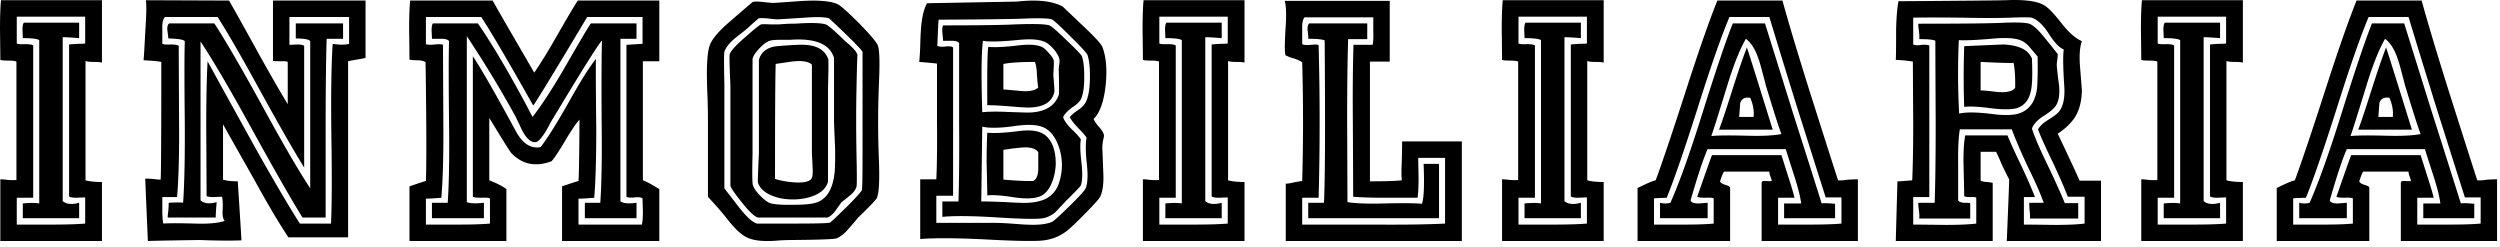 <svg width="364pt" height="36pt" viewBox="0 0 364 36" xmlns="http://www.w3.org/2000/svg"><g stroke-linecap="round" fill-rule="evenodd" fill="#000000"><path d="M 93.457 32.699 L 84.229 32.699 L 84.229 28.89 Q 84.082 28.988 86.523 28.792 Q 86.788 25.484 86.814 20.025 A 254.71 254.71 0 0 0 86.816 18.831 Q 86.719 10.238 86.768 8.577 A 18.173 18.173 0 0 0 85.989 9.63 Q 85.134 10.867 83.994 12.81 A 114.875 114.875 0 0 0 82.813 14.876 Q 80.769 18.501 79.395 20.482 A 22.164 22.164 0 0 1 78.711 21.419 Q 76.611 21.81 75.146 19.173 A 449.116 449.116 0 0 0 73.206 15.626 Q 70.268 10.318 68.848 8.187 L 68.848 28.646 Q 69.049 28.767 69.751 28.788 A 10.629 10.629 0 0 0 70.068 28.792 Q 70.876 28.752 71.216 28.845 A 0.67 0.67 0 0 1 71.338 28.89 L 71.338 32.552 A 28.201 28.201 0 0 1 70.428 32.616 Q 69.409 32.673 68.052 32.691 A 100.159 100.159 0 0 1 66.748 32.699 L 62.012 32.699 L 62.012 28.89 A 0.044 0.044 0 0 0 62 28.898 Q 61.926 28.976 64.078 28.807 A 138.161 138.161 0 0 0 64.258 28.792 A 68.785 68.785 0 0 0 64.416 26.361 Q 64.583 22.919 64.552 18.022 A 257.595 257.595 0 0 0 64.551 17.806 Q 64.502 8.431 64.502 6.527 Q 64.247 6.399 63.514 6.456 A 8.561 8.561 0 0 0 63.281 6.478 A 7.253 7.253 0 0 1 63.029 6.502 Q 62.492 6.542 62.173 6.475 A 1.114 1.114 0 0 1 62.012 6.429 L 62.012 2.474 L 70.068 2.474 A 72.332 72.332 0 0 1 71.255 4.356 Q 72.964 7.146 75.797 12.117 A 765.981 765.981 0 0 1 77.637 15.365 Q 78.282 14.535 84.709 3.793 A 2662.787 2662.787 0 0 0 85.498 2.474 L 93.555 2.474 L 93.555 6.38 L 91.211 6.527 L 91.211 28.646 A 0.81 0.81 0 0 0 91.403 28.722 Q 91.761 28.818 92.432 28.744 Q 93.229 28.65 93.531 28.871 A 0.495 0.495 0 0 1 93.555 28.89 Q 93.555 29.183 93.604 30.843 Q 93.604 31.901 93.494 32.519 A 3.633 3.633 0 0 1 93.457 32.699 Z M 90.332 5.648 L 92.676 5.648 L 92.676 3.402 L 86.035 3.402 Q 85.498 4.134 81.934 10.335 A 98.98 98.98 0 0 1 80.434 12.814 Q 78.855 15.336 77.549 17.012 A 28.356 28.356 0 0 1 77.539 17.025 A 205.607 205.607 0 0 0 74.594 11.582 Q 71.887 6.766 69.58 3.402 L 63.037 3.402 Q 62.848 3.638 62.842 4.376 A 6.043 6.043 0 0 0 62.842 4.427 A 178.618 178.618 0 0 1 62.858 4.782 Q 62.885 5.364 62.89 5.574 A 3.439 3.439 0 0 1 62.891 5.648 L 63.574 5.648 L 64.307 5.648 A 3.122 3.122 0 0 1 64.663 5.667 Q 65.028 5.709 65.23 5.845 A 0.585 0.585 0 0 1 65.381 5.99 A 69.939 69.939 0 0 0 65.36 6.846 Q 65.299 9.953 65.371 16.856 A 1085.197 1085.197 0 0 0 65.381 17.757 A 303.194 303.194 0 0 1 65.399 19.597 Q 65.442 25.85 65.186 29.525 L 62.891 29.525 L 62.891 31.771 L 70.459 31.771 L 70.459 29.525 A 15.608 15.608 0 0 1 69.942 29.572 Q 68.572 29.674 67.988 29.435 A 1.27 1.27 0 0 1 67.969 29.427 L 67.969 5.257 A 170.452 170.452 0 0 1 73.508 14.202 A 148.439 148.439 0 0 1 75.146 17.122 A 1.125 1.125 0 0 0 75.179 17.203 Q 75.278 17.434 75.635 18.148 A 16.572 16.572 0 0 0 75.874 18.671 Q 76.082 19.105 76.27 19.417 Q 77.066 20.701 77.863 20.701 A 1.001 1.001 0 0 0 78.027 20.687 A 0.751 0.751 0 0 0 78.319 20.55 Q 78.712 20.272 79.254 19.45 A 13.179 13.179 0 0 0 79.492 19.076 Q 79.785 18.587 80.127 17.904 A 57.186 57.186 0 0 1 80.219 17.743 Q 80.507 17.244 80.561 17.178 A 0.089 0.089 0 0 1 80.566 17.171 A 955.137 955.137 0 0 1 82.044 14.72 Q 86.666 7.082 87.559 5.992 A 1.942 1.942 0 0 1 87.646 5.892 A 92.016 92.016 0 0 0 87.618 7.088 Q 87.565 10.043 87.589 15.958 A 1184.353 1184.353 0 0 0 87.598 17.708 Q 87.695 25.326 87.402 29.525 L 85.156 29.525 L 85.156 31.771 L 92.676 31.771 L 92.676 29.525 A 11.087 11.087 0 0 1 92.251 29.573 Q 90.762 29.71 90.332 29.281 L 90.332 5.648 Z M 93.604 8.919 L 95.996 8.919 L 95.996 0.081 L 84.131 0.081 A 23.983 23.983 0 0 0 83.714 0.734 Q 83.043 1.819 81.812 3.951 A 376.881 376.881 0 0 0 81.006 5.355 A 128.112 128.112 0 0 1 80.09 6.926 Q 78.772 9.151 77.783 10.579 Q 77.142 9.458 75.515 6.659 A 2596.253 2596.253 0 0 0 74.756 5.355 A 673.844 673.844 0 0 1 73.853 3.798 Q 72.751 1.894 71.974 0.518 A 193.411 193.411 0 0 1 71.729 0.081 L 59.717 0.081 A 23.428 23.428 0 0 0 59.653 0.911 Q 59.57 2.266 59.57 4.281 A 1963.695 1963.695 0 0 1 59.587 5.536 Q 59.617 7.842 59.619 8.563 A 34.715 34.715 0 0 1 59.619 8.675 Q 59.817 8.754 60.499 8.769 A 15.671 15.671 0 0 0 60.84 8.773 A 5.286 5.286 0 0 1 61.194 8.804 Q 61.725 8.869 61.929 9.036 A 0.444 0.444 0 0 1 61.963 9.066 A 1537.352 1537.352 0 0 1 62.012 12.719 Q 62.131 22.54 62.024 25.987 A 48.106 48.106 0 0 1 62.012 26.351 Q 61.677 26.434 60.163 26.947 A 220.747 220.747 0 0 0 59.619 27.132 L 59.619 35.091 L 73.73 35.091 L 73.73 27.523 A 8.974 8.974 0 0 0 72.811 26.963 Q 72.333 26.708 71.77 26.468 A 17.095 17.095 0 0 0 71.24 26.253 L 71.24 17.171 Q 74.121 21.908 74.414 22.249 A 5.689 5.689 0 0 0 75.802 23.347 Q 77.361 24.207 79.296 23.778 A 7.62 7.62 0 0 0 80.322 23.47 A 9.488 9.488 0 0 0 80.725 22.945 Q 81.168 22.33 81.76 21.368 A 58.412 58.412 0 0 0 82.373 20.345 A 49.609 49.609 0 0 1 82.974 19.367 Q 83.817 18.034 84.327 17.468 A 4.047 4.047 0 0 1 84.375 17.415 Q 84.328 24.945 84.237 26.248 A 5.075 5.075 0 0 1 84.229 26.351 Q 83.894 26.434 82.38 26.947 A 220.747 220.747 0 0 0 81.836 27.132 L 81.836 35.091 L 95.996 35.091 L 95.996 27.523 A 2.9 2.9 0 0 1 95.895 27.469 Q 95.618 27.315 94.824 26.839 A 10.856 10.856 0 0 0 94.332 26.574 Q 94.087 26.45 93.863 26.356 A 5.539 5.539 0 0 0 93.604 26.253 L 93.604 8.919 Z M 50.83 2.474 L 50.83 6.38 Q 50.013 6.607 48.647 6.412 A 11.754 11.754 0 0 1 48.438 6.38 Q 48.145 10.872 48.242 19.417 Q 48.38 28.044 48.216 32.056 A 58.805 58.805 0 0 1 48.193 32.552 L 43.652 32.552 Q 40.82 28.06 36.816 20.882 A 12243.938 12243.938 0 0 1 35.378 18.281 Q 30.652 9.731 30.225 8.919 Q 30.075 11.686 30.04 15.912 A 329.13 329.13 0 0 0 30.029 18.636 Q 30.075 26.221 30.078 28.29 A 183.466 183.466 0 0 1 30.078 28.548 A 0.665 0.665 0 0 0 30.234 28.612 Q 30.518 28.695 31.104 28.695 A 178.618 178.618 0 0 1 31.459 28.678 Q 32.04 28.652 32.251 28.647 A 3.439 3.439 0 0 1 32.324 28.646 A 1.849 1.849 0 0 1 32.377 28.891 Q 32.46 29.431 32.422 30.55 A 5.88 5.88 0 0 0 32.407 30.777 Q 32.366 31.706 32.674 32.111 A 0.84 0.84 0 0 0 32.715 32.161 A 5.876 5.876 0 0 1 31.875 32.376 Q 30.536 32.624 28.369 32.552 A 169.808 169.808 0 0 0 27.528 32.531 Q 24.719 32.467 23.779 32.552 A 3.557 3.557 0 0 1 23.709 32.175 Q 23.657 31.789 23.64 31.235 A 18.217 18.217 0 0 1 23.633 30.697 L 23.633 28.695 L 25.781 28.695 A 67.049 67.049 0 0 0 25.939 26.29 Q 26.106 22.883 26.076 18.02 A 254.061 254.061 0 0 0 26.074 17.806 A 13921.734 13921.734 0 0 1 26.058 14.588 Q 26.025 8.181 26.025 6.673 Q 25.805 6.497 25.029 6.48 A 7.892 7.892 0 0 0 24.854 6.478 Q 23.926 6.527 23.633 6.38 L 23.633 4.232 A 7.081 7.081 0 0 1 23.628 4.041 Q 23.619 3.106 23.881 2.661 A 0.926 0.926 0 0 1 24.023 2.474 L 31.689 2.474 Q 33.447 5.24 36.205 10.182 A 415.944 415.944 0 0 1 37.988 13.411 A 584.23 584.23 0 0 0 39.938 16.918 Q 42.676 21.798 44.287 24.398 L 44.287 6.673 A 0.627 0.627 0 0 0 44.111 6.579 Q 43.837 6.478 43.311 6.478 A 154.802 154.802 0 0 1 42.972 6.494 Q 42.297 6.527 42.139 6.527 L 42.139 2.474 L 50.83 2.474 Z M 45.166 5.99 L 45.166 27.425 A 84.635 84.635 0 0 1 43.759 25.191 Q 41.479 21.456 38.184 15.413 A 441.739 441.739 0 0 0 36.026 11.532 Q 32.996 6.148 31.201 3.402 L 24.658 3.402 Q 24.316 3.597 24.365 4.378 A 170.083 170.083 0 0 1 24.4 4.643 Q 24.505 5.458 24.511 5.585 A 0.28 0.28 0 0 1 24.512 5.599 Q 26.58 5.647 26.895 5.979 A 0.272 0.272 0 0 1 26.904 5.99 A 67.247 67.247 0 0 0 26.883 6.836 Q 26.823 9.918 26.895 16.895 A 1116.686 1116.686 0 0 0 26.904 17.806 Q 26.949 24.646 26.71 28.738 A 68.733 68.733 0 0 1 26.66 29.525 A 1.177 1.177 0 0 0 26.515 29.5 Q 26.016 29.442 24.561 29.525 A 11.814 11.814 0 0 1 24.551 29.98 Q 24.542 30.213 24.524 30.472 A 20.588 20.588 0 0 1 24.512 30.648 A 22.307 22.307 0 0 0 24.47 30.982 Q 24.417 31.431 24.414 31.653 A 1.899 1.899 0 0 0 24.414 31.673 L 31.445 31.673 A 0.044 0.044 0 0 1 31.437 31.685 Q 31.359 31.759 31.529 29.606 A 138.161 138.161 0 0 1 31.543 29.427 A 5.245 5.245 0 0 1 31.101 29.532 Q 30.389 29.667 29.866 29.53 A 1.616 1.616 0 0 1 29.199 29.183 L 29.199 6.038 A 92.803 92.803 0 0 1 30.728 8.446 Q 32.421 11.197 34.595 15.051 A 378.425 378.425 0 0 1 36.67 18.783 Q 41.301 27.191 43.655 31.045 A 81.546 81.546 0 0 0 44.043 31.673 L 47.412 31.673 L 47.412 18.587 A 736.262 736.262 0 0 1 47.421 14.831 Q 47.449 9.456 47.559 5.648 L 49.951 5.648 L 49.951 3.402 L 43.066 3.402 L 43.066 5.599 A 13.063 13.063 0 0 1 43.691 5.613 Q 44.928 5.672 45.166 5.99 Z M 53.223 0.081 L 39.746 0.081 L 39.746 8.87 A 0.832 0.832 0 0 0 39.847 8.887 Q 40.125 8.919 40.918 8.919 A 5.027 5.027 0 0 1 41.083 8.91 Q 41.609 8.89 41.867 9.004 A 0.65 0.65 0 0 1 41.895 9.017 L 41.895 15.169 A 128.404 128.404 0 0 1 41.003 13.677 Q 40.022 12.009 38.78 9.809 A 420.41 420.41 0 0 1 37.598 7.699 A 1503.509 1503.509 0 0 0 36.31 5.365 Q 34.686 2.43 33.813 0.892 A 109.666 109.666 0 0 0 33.35 0.081 L 21.24 0.033 A 5.19 5.19 0 0 1 21.277 0.392 Q 21.351 1.429 21.212 3.626 A 73.279 73.279 0 0 1 21.191 3.939 Q 20.971 8.134 20.91 8.695 A 0.731 0.731 0 0 1 20.898 8.773 A 52.999 52.999 0 0 1 21.69 8.818 Q 22.762 8.888 23.287 8.978 A 3.594 3.594 0 0 1 23.486 9.017 Q 23.486 23.814 23.403 25.893 A 5.736 5.736 0 0 1 23.389 26.156 A 3.563 3.563 0 0 1 23.193 26.15 Q 22.972 26.137 22.651 26.1 A 19.632 19.632 0 0 1 22.314 26.058 A 22.827 22.827 0 0 0 21.829 26.028 Q 21.448 26.009 21.143 26.009 A 17271.162 17271.162 0 0 0 21.232 28.139 Q 21.526 35.095 21.533 35.095 A 0.018 0.018 0 0 0 21.533 35.091 A 29.172 29.172 0 0 1 22.095 35.071 Q 23.436 35.033 27.229 34.973 A 2053.08 2053.08 0 0 1 29.053 34.945 A 140.928 140.928 0 0 0 30.707 34.998 Q 32.717 35.051 34.193 35.023 A 39.545 39.545 0 0 0 35.156 34.994 A 503.689 503.689 0 0 0 35.068 33.504 Q 34.929 31.211 34.679 27.336 A 3970.351 3970.351 0 0 0 34.619 26.4 A 13.301 13.301 0 0 1 33.877 26.38 Q 33.16 26.34 32.678 26.216 A 3.081 3.081 0 0 1 32.471 26.156 L 32.471 18.099 A 31.948 31.948 0 0 0 32.608 18.346 Q 33.313 19.607 37.158 26.4 Q 39.648 30.942 41.551 33.883 A 59.53 59.53 0 0 0 41.992 34.554 L 50.684 34.554 L 50.684 8.919 A 6.928 6.928 0 0 1 50.909 8.867 Q 51.275 8.789 51.888 8.686 A 47.757 47.757 0 0 1 51.953 8.675 Q 52.832 8.529 53.223 8.431 L 53.223 0.081 Z M 305.908 26.302 L 302.783 26.302 A 27.014 27.014 0 0 0 302.523 25.705 Q 301.921 24.357 300.335 21 A 1081.293 1081.293 0 0 0 299.609 19.466 Q 301.083 18.484 301.904 17.365 A 6.019 6.019 0 0 0 302.197 16.927 A 6.456 6.456 0 0 0 302.883 15.171 Q 303.067 14.398 303.113 13.503 A 11.513 11.513 0 0 0 303.125 13.167 Q 303.125 13.119 302.832 9.456 A 17.886 17.886 0 0 1 302.805 8.911 Q 302.74 7.058 303.125 5.99 A 4.888 4.888 0 0 1 302.168 5.431 Q 301.237 4.749 300.244 3.499 A 31.688 31.688 0 0 0 299.509 2.581 Q 298.378 1.225 297.705 0.814 A 3.804 3.804 0 0 0 296.76 0.393 Q 295.297 -0.057 292.632 0.008 A 31.852 31.852 0 0 0 291.943 0.033 Q 290.479 0.081 276.416 0.179 Q 276.219 1.262 276.133 2.763 A 40.933 40.933 0 0 0 276.074 4.329 A 453.169 453.169 0 0 1 276.073 5.629 Q 276.066 7.861 276.035 8.548 A 5.661 5.661 0 0 1 276.025 8.724 A 21.133 21.133 0 0 1 277.332 8.809 A 16.068 16.068 0 0 1 278.516 8.968 Q 278.516 10.43 278.558 16.809 A 8999.489 8999.489 0 0 0 278.564 17.708 Q 278.564 21.821 278.479 24.645 A 102.776 102.776 0 0 1 278.418 26.253 A 248.428 248.428 0 0 1 277.983 26.29 Q 276.199 26.439 276.263 26.402 A 0.039 0.039 0 0 1 276.27 26.4 A 0.029 0.029 0 0 0 276.269 26.396 Q 276.265 26.396 276.048 34.256 A 27357.475 27357.475 0 0 0 276.025 35.091 L 290.137 35.091 L 290.137 26.644 A 0.649 0.649 0 0 0 290.028 26.604 Q 289.832 26.547 289.429 26.511 A 9.752 9.752 0 0 0 289.258 26.497 Q 288.77 26.46 288.513 26.365 A 0.803 0.803 0 0 1 288.379 26.302 L 288.379 22.103 L 290.625 22.103 A 3.516 3.516 0 0 1 290.717 22.279 Q 290.958 22.765 291.553 24.154 A 89.651 89.651 0 0 0 291.834 24.733 Q 292.236 25.557 292.529 26.107 A 0.022 0.022 0 0 1 292.532 26.098 Q 292.566 26.098 292.188 35.091 L 305.908 35.091 L 305.908 26.302 Z M 259.521 0.081 L 250.049 0.081 Q 248.666 3.521 246.739 9.307 A 392.615 392.615 0 0 0 245.508 13.07 Q 242.72 21.703 241.299 25.616 A 90.527 90.527 0 0 1 241.064 26.253 A 3.263 3.263 0 0 0 240.705 26.357 Q 240.122 26.556 239.074 27.059 A 45.224 45.224 0 0 0 238.428 27.376 L 238.428 35.091 L 251.904 35.091 L 251.904 27.279 A 0.305 0.305 0 0 0 251.82 27.182 Q 251.669 27.061 251.293 26.94 A 5.344 5.344 0 0 0 251.123 26.888 A 2.396 2.396 0 0 1 250.875 26.791 Q 250.514 26.624 250.439 26.4 A 30.011 30.011 0 0 1 250.545 26.089 Q 250.823 25.283 250.962 25.061 A 0.261 0.261 0 0 1 251.025 24.984 L 257.617 24.984 A 1.447 1.447 0 0 0 257.641 25.238 Q 257.663 25.361 257.706 25.498 A 3.015 3.015 0 0 0 257.764 25.667 A 5.994 5.994 0 0 1 257.845 25.88 Q 257.959 26.201 257.959 26.351 A 0.055 0.055 0 0 1 257.935 26.362 Q 257.819 26.39 257.221 26.359 A 23.559 23.559 0 0 1 257.08 26.351 Q 256.792 26.325 256.644 26.397 A 0.257 0.257 0 0 0 256.494 26.595 L 256.494 35.091 L 270.508 35.091 L 270.508 26.107 Q 270.027 26.107 269.273 26.146 A 48.852 48.852 0 0 0 269.092 26.156 A 11.2 11.2 0 0 1 268.639 26.218 Q 268.026 26.29 267.627 26.253 A 125.993 125.993 0 0 1 267.317 25.306 Q 266.578 23.021 264.484 16.434 A 9667.164 9667.164 0 0 1 263.477 13.265 A 647.705 647.705 0 0 1 262.296 9.475 Q 260.731 4.398 259.67 0.613 A 220.453 220.453 0 0 1 259.521 0.081 Z M 352.588 0.081 L 343.115 0.081 Q 341.732 3.521 339.805 9.307 A 392.615 392.615 0 0 0 338.574 13.07 Q 335.786 21.703 334.365 25.616 A 90.527 90.527 0 0 1 334.131 26.253 A 3.263 3.263 0 0 0 333.771 26.357 Q 333.189 26.556 332.141 27.059 A 45.224 45.224 0 0 0 331.494 27.376 L 331.494 35.091 L 344.971 35.091 L 344.971 27.279 A 0.305 0.305 0 0 0 344.886 27.182 Q 344.736 27.061 344.36 26.94 A 5.344 5.344 0 0 0 344.189 26.888 A 2.396 2.396 0 0 1 343.942 26.791 Q 343.581 26.624 343.506 26.4 A 30.011 30.011 0 0 1 343.611 26.089 Q 343.89 25.283 344.028 25.061 A 0.261 0.261 0 0 1 344.092 24.984 L 350.684 24.984 A 1.447 1.447 0 0 0 350.708 25.238 Q 350.73 25.361 350.772 25.498 A 3.015 3.015 0 0 0 350.83 25.667 A 5.994 5.994 0 0 1 350.911 25.88 Q 351.025 26.201 351.025 26.351 A 0.055 0.055 0 0 1 351.001 26.362 Q 350.886 26.39 350.288 26.359 A 23.559 23.559 0 0 1 350.146 26.351 Q 349.858 26.325 349.71 26.397 A 0.257 0.257 0 0 0 349.561 26.595 L 349.561 35.091 L 363.574 35.091 L 363.574 26.107 Q 363.094 26.107 362.34 26.146 A 48.852 48.852 0 0 0 362.158 26.156 A 11.2 11.2 0 0 1 361.706 26.218 Q 361.092 26.29 360.693 26.253 A 125.993 125.993 0 0 1 360.384 25.306 Q 359.644 23.021 357.55 16.434 A 9667.164 9667.164 0 0 1 356.543 13.265 A 647.705 647.705 0 0 1 355.362 9.475 Q 353.798 4.398 352.736 0.613 A 220.453 220.453 0 0 1 352.588 0.081 Z M 303.516 28.646 L 303.516 32.552 A 19.999 19.999 0 0 1 302.427 32.655 Q 301.277 32.734 299.698 32.746 A 74.36 74.36 0 0 1 299.17 32.747 A 2123.476 2123.476 0 0 0 297.881 32.731 Q 295.516 32.701 294.791 32.699 A 35.084 35.084 0 0 0 294.678 32.699 L 294.678 28.695 L 296.289 28.695 A 30.753 30.753 0 0 0 295.947 27.828 Q 295.361 26.4 294.336 24.202 A 161.859 161.859 0 0 1 293.677 22.823 Q 292.761 20.882 292.285 19.71 L 286.133 19.71 Q 285.85 21.264 285.886 23.817 A 43.819 43.819 0 0 0 285.889 24.007 Q 285.986 27.62 285.986 28.548 Q 286.111 28.673 286.658 28.691 A 6.073 6.073 0 0 0 286.865 28.695 Q 287.549 28.646 287.744 28.792 L 287.744 32.552 Q 286.133 32.747 283.252 32.747 A 2247.909 2247.909 0 0 0 281.912 32.731 Q 279.45 32.701 278.684 32.699 A 39.264 39.264 0 0 0 278.564 32.699 L 278.564 28.695 L 280.908 28.695 L 280.908 6.624 Q 280.615 6.478 279.785 6.527 A 4.731 4.731 0 0 1 279.53 6.565 Q 278.892 6.642 278.564 6.478 L 278.564 2.572 A 64.874 64.874 0 0 1 279.123 2.561 Q 281.238 2.529 285.596 2.572 A 272.728 272.728 0 0 0 287.303 2.601 Q 290.811 2.651 292.676 2.572 A 113.688 113.688 0 0 1 293.323 2.55 Q 295.177 2.495 295.679 2.552 A 0.977 0.977 0 0 1 295.801 2.572 A 2.985 2.985 0 0 1 296.678 3.042 Q 297.46 3.629 298.242 4.818 A 13.19 13.19 0 0 0 298.84 5.7 Q 299.467 6.542 300.038 6.951 A 2.404 2.404 0 0 0 300.488 7.21 A 4.482 4.482 0 0 0 300.443 7.576 Q 300.344 8.679 300.481 11.27 A 100.115 100.115 0 0 0 300.537 12.24 Q 300.781 15.072 299.756 16.292 A 3.307 3.307 0 0 1 299.455 16.582 Q 299.001 16.973 298.193 17.464 Q 297.441 17.93 297.004 18.448 A 2.953 2.953 0 0 0 296.729 18.831 A 24.634 24.634 0 0 0 297.086 19.723 Q 297.717 21.224 298.926 23.714 Q 300.391 26.839 301.074 28.646 L 303.516 28.646 Z M 212.842 20.589 L 204.15 20.589 Q 204.15 21.23 204.118 22.759 A 407.641 407.641 0 0 1 204.102 23.47 A 32.223 32.223 0 0 0 204.067 24.236 Q 204.027 25.431 204.102 26.253 Q 203.144 26.373 200.656 26.395 A 135.896 135.896 0 0 1 199.463 26.4 L 199.463 8.968 L 202.344 8.968 L 202.344 0.13 L 187.061 0.13 A 4.429 4.429 0 0 1 187.168 0.668 Q 187.312 1.684 187.22 3.464 A 33.601 33.601 0 0 1 187.207 3.695 Q 186.917 8.09 187.249 8.09 A 0.052 0.052 0 0 0 187.256 8.089 Q 187.842 8.382 188.281 8.48 Q 189.031 8.717 189.43 8.953 A 1.894 1.894 0 0 1 189.6 9.066 A 306.054 306.054 0 0 1 189.722 17.708 A 306.054 306.054 0 0 1 189.6 26.351 Q 189.209 26.4 188.428 26.546 A 7.614 7.614 0 0 1 187.994 26.649 Q 187.768 26.695 187.572 26.718 A 3.143 3.143 0 0 1 187.207 26.742 L 187.207 35.091 L 212.842 35.091 L 212.842 20.589 Z M 281.689 29.525 L 279.297 29.525 Q 279.297 29.85 279.364 30.411 A 18.702 18.702 0 0 0 279.395 30.648 A 7.005 7.005 0 0 1 279.441 31.056 Q 279.472 31.419 279.452 31.716 A 3.087 3.087 0 0 1 279.443 31.82 L 286.865 31.82 L 286.865 29.574 Q 286.824 29.574 286.604 29.538 A 18.166 18.166 0 0 1 286.523 29.525 L 285.986 29.525 Q 285.303 29.476 285.107 29.183 L 285.107 23.861 A 62.194 62.194 0 0 1 285.101 23.177 Q 285.09 20.523 285.329 18.971 A 11.363 11.363 0 0 1 285.352 18.831 L 292.92 18.831 Q 293.443 20.289 294.511 22.663 A 134.706 134.706 0 0 0 295.215 24.202 A 98.093 98.093 0 0 1 296.002 25.835 Q 296.819 27.572 297.29 28.791 A 19.969 19.969 0 0 1 297.559 29.525 L 295.459 29.525 Q 295.459 29.915 295.508 30.648 A 7.005 7.005 0 0 1 295.555 31.056 Q 295.585 31.419 295.565 31.716 A 3.087 3.087 0 0 1 295.557 31.82 L 302.588 31.82 L 302.588 29.574 L 300.635 29.574 Q 299.977 27.928 298.323 24.428 A 287.225 287.225 0 0 0 298.193 24.154 A 78.021 78.021 0 0 1 297.251 22.177 Q 296.418 20.358 295.954 19.038 A 19.818 19.818 0 0 1 295.85 18.734 A 2.243 2.243 0 0 1 296.205 18.067 Q 296.607 17.532 297.382 16.997 A 8.827 8.827 0 0 1 297.559 16.878 Q 299.072 15.951 299.463 15.169 A 3.235 3.235 0 0 0 299.72 14.429 Q 299.902 13.618 299.805 12.484 A 23.032 23.032 0 0 1 299.779 12.294 Q 299.724 11.886 299.609 10.97 Q 299.512 10.042 299.463 9.505 A 2.639 2.639 0 0 1 299.469 9.337 Q 299.481 9.147 299.518 8.869 A 14.994 14.994 0 0 1 299.561 8.577 A 35.406 35.406 0 0 0 299.577 8.39 Q 299.609 8.013 299.609 7.894 Q 299.609 7.845 297.705 5.501 A 17.532 17.532 0 0 0 297.114 4.802 Q 296.182 3.763 295.557 3.489 A 1.448 1.448 0 0 0 295.459 3.451 Q 294.659 3.228 292.4 3.289 A 45.959 45.959 0 0 0 291.943 3.304 Q 289.404 3.451 279.297 3.451 A 3.729 3.729 0 0 0 279.303 3.649 Q 279.315 3.876 279.352 4.216 A 23.487 23.487 0 0 0 279.395 4.574 A 5.904 5.904 0 0 1 279.443 4.98 Q 279.472 5.322 279.45 5.614 A 3.106 3.106 0 0 1 279.443 5.697 A 24.699 24.699 0 0 1 280.121 5.705 Q 281.467 5.742 281.786 5.94 A 0.38 0.38 0 0 1 281.787 5.941 Q 281.787 7.951 281.83 16.588 A 16241.096 16241.096 0 0 0 281.836 17.806 A 627.538 627.538 0 0 1 281.827 21.285 Q 281.799 26.229 281.689 29.525 Z M 268.115 28.744 L 268.115 32.552 A 30.177 30.177 0 0 1 266.958 32.629 Q 265.752 32.689 264.12 32.697 A 106.481 106.481 0 0 1 263.574 32.699 L 258.887 32.699 L 258.887 28.792 L 261.279 28.792 Q 260.986 27.572 260.352 25.667 Q 259.753 23.753 259.481 22.913 A 44.114 44.114 0 0 0 259.375 22.591 L 249.268 22.591 Q 249.121 22.884 247.119 28.646 A 0.621 0.621 0 0 0 247.27 28.706 Q 247.58 28.792 248.291 28.792 A 10.822 10.822 0 0 1 248.468 28.785 Q 249.108 28.763 249.384 28.839 A 0.516 0.516 0 0 1 249.512 28.89 L 249.512 32.552 A 23.26 23.26 0 0 1 248.679 32.616 Q 247.314 32.699 245.264 32.699 L 240.82 32.699 L 240.82 28.89 A 0.575 0.575 0 0 1 240.917 28.873 Q 241.25 28.834 242.591 28.795 A 126.517 126.517 0 0 1 242.676 28.792 A 79.133 79.133 0 0 0 243.582 26.43 Q 244.983 22.62 247.003 16.28 A 514.557 514.557 0 0 0 247.217 15.609 Q 250 6.771 251.807 2.474 L 257.617 2.474 Q 259.015 7.104 261.155 14 A 2957.51 2957.51 0 0 0 261.67 15.658 Q 264.636 25.017 265.565 27.94 A 1716.559 1716.559 0 0 0 265.82 28.744 L 268.115 28.744 Z M 361.182 28.744 L 361.182 32.552 A 30.177 30.177 0 0 1 360.025 32.629 Q 358.819 32.689 357.186 32.697 A 106.481 106.481 0 0 1 356.641 32.699 L 351.953 32.699 L 351.953 28.792 L 354.346 28.792 Q 354.053 27.572 353.418 25.667 Q 352.82 23.753 352.547 22.913 A 44.114 44.114 0 0 0 352.441 22.591 L 342.334 22.591 Q 342.188 22.884 340.186 28.646 A 0.621 0.621 0 0 0 340.337 28.706 Q 340.646 28.792 341.357 28.792 A 10.822 10.822 0 0 1 341.534 28.785 Q 342.174 28.763 342.45 28.839 A 0.516 0.516 0 0 1 342.578 28.89 L 342.578 32.552 A 23.26 23.26 0 0 1 341.745 32.616 Q 340.381 32.699 338.33 32.699 L 333.887 32.699 L 333.887 28.89 A 0.575 0.575 0 0 1 333.983 28.873 Q 334.317 28.834 335.657 28.795 A 126.517 126.517 0 0 1 335.742 28.792 A 79.133 79.133 0 0 0 336.649 26.43 Q 338.049 22.62 340.07 16.28 A 514.557 514.557 0 0 0 340.283 15.609 Q 343.066 6.771 344.873 2.474 L 350.684 2.474 Q 352.081 7.104 354.221 14 A 2957.51 2957.51 0 0 0 354.736 15.658 Q 357.703 25.017 358.631 27.94 A 1716.559 1716.559 0 0 0 358.887 28.744 L 361.182 28.744 Z M 210.4 22.982 L 210.4 32.552 A 96.538 96.538 0 0 1 208.754 32.62 Q 205.254 32.738 200.098 32.699 L 189.6 32.699 L 189.6 28.792 L 191.992 28.792 A 422.712 422.712 0 0 0 192.139 17.672 A 419.934 419.934 0 0 0 191.992 6.576 Q 191.78 6.448 191.089 6.505 A 7.798 7.798 0 0 0 190.869 6.527 Q 190.187 6.602 189.799 6.502 A 1.016 1.016 0 0 1 189.6 6.429 L 189.6 4.281 A 7.913 7.913 0 0 1 189.595 4.084 Q 189.584 3.168 189.808 2.723 A 0.93 0.93 0 0 1 189.941 2.523 L 199.951 2.523 L 199.951 4.574 Q 199.998 5.847 199.863 6.482 A 2.591 2.591 0 0 1 199.854 6.527 L 197.07 6.527 A 171.41 171.41 0 0 0 197.003 9.157 Q 196.949 12.128 196.964 15.926 A 469.866 469.866 0 0 0 196.973 17.562 A 13707.625 13707.625 0 0 1 196.989 20.763 Q 197.021 27.138 197.021 28.646 Q 198.652 28.786 201.351 28.792 A 110.227 110.227 0 0 0 201.611 28.792 L 206.396 28.792 A 10.143 10.143 0 0 0 206.471 28.135 Q 206.526 27.469 206.539 26.548 A 41.701 41.701 0 0 0 206.543 25.96 Q 206.501 23.829 206.495 23.164 A 20.975 20.975 0 0 1 206.494 22.982 L 210.4 22.982 Z M 256.982 3.402 L 252.295 3.402 Q 250.946 6.773 248.314 15.071 A 613.325 613.325 0 0 0 247.852 16.536 A 244.138 244.138 0 0 1 246.555 20.571 Q 245.118 24.903 243.922 27.85 A 55.503 55.503 0 0 1 243.213 29.525 Q 242.48 29.72 241.699 29.525 L 241.699 31.771 L 248.633 31.771 L 248.633 29.525 Q 247.537 29.616 247.252 29.622 A 1.723 1.723 0 0 1 247.217 29.622 A 2.705 2.705 0 0 1 246.865 29.601 Q 246.478 29.55 246.283 29.375 A 0.565 0.565 0 0 1 246.143 29.183 A 168.485 168.485 0 0 1 246.858 26.775 Q 247.96 23.17 248.633 21.712 L 260.01 21.712 A 20.969 20.969 0 0 0 260.114 22.061 Q 260.355 22.849 260.989 24.817 A 829.434 829.434 0 0 0 261.279 25.716 A 42.69 42.69 0 0 1 261.633 26.876 Q 261.998 28.138 262.169 29.077 A 11.59 11.59 0 0 1 262.256 29.622 L 259.766 29.622 L 259.766 31.771 L 267.188 31.771 L 267.188 29.671 A 33.929 33.929 0 0 0 266.733 29.633 Q 265.551 29.541 265.247 29.619 A 0.473 0.473 0 0 0 265.234 29.622 A 914.433 914.433 0 0 0 264.517 27.34 Q 263.412 23.835 261.537 17.956 A 7006.841 7006.841 0 0 0 261.084 16.536 Q 258.447 8.089 256.982 3.402 Z M 350.049 3.402 L 345.361 3.402 Q 344.013 6.773 341.381 15.071 A 613.325 613.325 0 0 0 340.918 16.536 A 244.138 244.138 0 0 1 339.621 20.571 Q 338.184 24.903 336.989 27.85 A 55.503 55.503 0 0 1 336.279 29.525 Q 335.547 29.72 334.766 29.525 L 334.766 31.771 L 341.699 31.771 L 341.699 29.525 Q 340.603 29.616 340.319 29.622 A 1.723 1.723 0 0 1 340.283 29.622 A 2.705 2.705 0 0 1 339.931 29.601 Q 339.544 29.55 339.35 29.375 A 0.565 0.565 0 0 1 339.209 29.183 A 168.485 168.485 0 0 1 339.924 26.775 Q 341.026 23.17 341.699 21.712 L 353.076 21.712 A 20.969 20.969 0 0 0 353.18 22.061 Q 353.421 22.849 354.055 24.817 A 829.434 829.434 0 0 0 354.346 25.716 A 42.69 42.69 0 0 1 354.7 26.876 Q 355.064 28.138 355.236 29.077 A 11.59 11.59 0 0 1 355.322 29.622 L 352.832 29.622 L 352.832 31.771 L 360.254 31.771 L 360.254 29.671 A 33.929 33.929 0 0 0 359.799 29.633 Q 358.617 29.541 358.314 29.619 A 0.473 0.473 0 0 0 358.301 29.622 A 914.433 914.433 0 0 0 357.584 27.34 Q 356.478 23.835 354.603 17.956 A 7006.841 7006.841 0 0 0 354.15 16.536 Q 351.514 8.089 350.049 3.402 Z M 136.328 26.107 L 133.984 26.107 L 133.984 34.798 A 33.289 33.289 0 0 1 135.151 34.731 Q 137.572 34.63 141.266 34.763 A 166.153 166.153 0 0 1 143.262 34.847 A 235.137 235.137 0 0 0 145.277 34.952 Q 149.741 35.163 151.514 35.042 A 7.466 7.466 0 0 0 153.488 34.639 A 6.262 6.262 0 0 0 154.98 33.87 A 3.719 3.719 0 0 0 155.312 33.634 Q 155.845 33.216 156.791 32.297 A 58.998 58.998 0 0 0 157.373 31.722 A 113.412 113.412 0 0 0 157.994 31.096 Q 159.652 29.413 160.075 28.815 A 1.169 1.169 0 0 0 160.205 28.597 Q 160.742 27.425 160.645 25.277 L 160.498 21.419 A 2.156 2.156 0 0 1 160.503 21.281 Q 160.521 21.015 160.596 20.492 Q 160.742 19.906 160.742 19.71 A 1.604 1.604 0 0 0 160.6 19.294 Q 160.425 18.935 160.059 18.538 Q 159.508 17.904 159.288 17.452 A 2.018 2.018 0 0 1 159.229 17.318 Q 160.408 16.18 160.861 13.334 A 19.143 19.143 0 0 0 160.986 12.386 A 21.042 21.042 0 0 0 161.07 11.226 Q 161.169 8.918 160.669 7.308 A 6.828 6.828 0 0 0 160.498 6.82 A 1.918 1.918 0 0 0 160.29 6.475 Q 159.719 5.683 157.828 3.902 A 74.081 74.081 0 0 0 157.764 3.841 Q 154.738 0.959 154.736 0.959 A 0.01 0.01 0 0 0 154.736 0.96 Q 152.811 -0.086 149.307 0.123 A 23.872 23.872 0 0 0 148.096 0.228 Q 148.096 0.23 134.961 0.472 Q 134.229 1.888 134.082 4.427 A 7.228 7.228 0 0 0 134.064 4.655 Q 134.026 5.223 133.987 6.568 A 169.753 169.753 0 0 0 133.984 6.673 Q 133.943 7.923 133.865 8.747 A 15.883 15.883 0 0 1 133.838 9.017 A 294.282 294.282 0 0 1 134.402 9.063 Q 136.136 9.208 136.397 9.255 A 0.454 0.454 0 0 1 136.426 9.261 L 136.426 17.757 A 287.854 287.854 0 0 1 136.435 19.031 Q 136.451 22.209 136.386 24.527 A 83.529 83.529 0 0 1 136.328 26.107 Z M 196.289 5.697 L 199.072 5.697 L 199.072 3.402 L 190.625 3.402 Q 190.345 3.682 190.377 4.318 A 2.881 2.881 0 0 0 190.381 4.378 Q 190.522 5.32 190.482 5.626 A 0.647 0.647 0 0 1 190.479 5.648 A 24.89 24.89 0 0 1 191.158 5.656 Q 192.514 5.694 192.871 5.892 Q 193.016 24.092 192.779 29.405 A 56.825 56.825 0 0 1 192.773 29.525 L 190.479 29.525 L 190.479 31.771 L 209.521 31.771 L 209.521 23.861 L 207.275 23.861 A 77.245 77.245 0 0 1 207.312 24.885 Q 207.398 27.878 207.168 29.142 A 3.137 3.137 0 0 1 207.031 29.671 Q 205.566 29.525 201.563 29.622 A 67.576 67.576 0 0 1 200.699 29.641 Q 197.772 29.683 196.191 29.427 Q 196.191 28.939 196.143 17.464 A 612.206 612.206 0 0 1 196.152 14.037 Q 196.179 9.139 196.289 5.697 Z M 14.844 9.115 L 14.844 0.033 L 0.146 0.033 A 23.26 23.26 0 0 0 0.082 0.866 Q 0 2.23 0 4.281 A 2042.531 2042.531 0 0 1 0.017 5.553 Q 0.046 7.888 0.049 8.612 A 34.879 34.879 0 0 1 0.049 8.724 A 1.19 1.19 0 0 0 0.218 8.764 Q 0.516 8.816 1.092 8.821 A 14.666 14.666 0 0 0 1.221 8.822 A 8.397 8.397 0 0 1 1.577 8.829 Q 2.164 8.854 2.393 8.968 L 2.393 26.204 Q 1.984 26.25 1.322 26.211 A 13.239 13.239 0 0 1 1.221 26.204 Q 0.588 26.125 0.212 26.11 A 4.103 4.103 0 0 0 0.049 26.107 L 0.049 35.091 L 14.844 35.091 L 14.844 26.497 A 15.318 15.318 0 0 1 13.96 26.474 Q 13.055 26.421 12.451 26.253 L 12.451 8.87 A 0.904 0.904 0 0 0 12.634 8.935 Q 12.932 9.009 13.499 9.016 A 9.802 9.802 0 0 0 13.623 9.017 A 12.497 12.497 0 0 1 14.023 9.023 Q 14.57 9.04 14.829 9.11 A 1.093 1.093 0 0 1 14.844 9.115 Z M 181.201 9.115 L 181.201 0.033 L 166.504 0.033 A 23.26 23.26 0 0 0 166.44 0.866 Q 166.357 2.23 166.357 4.281 A 2042.531 2042.531 0 0 1 166.374 5.553 Q 166.404 7.888 166.406 8.612 A 34.879 34.879 0 0 1 166.406 8.724 A 1.19 1.19 0 0 0 166.576 8.764 Q 166.873 8.816 167.45 8.821 A 14.666 14.666 0 0 0 167.578 8.822 A 8.397 8.397 0 0 1 167.935 8.829 Q 168.521 8.854 168.75 8.968 L 168.75 26.204 Q 168.341 26.25 167.68 26.211 A 13.239 13.239 0 0 1 167.578 26.204 Q 166.946 26.125 166.569 26.11 A 4.103 4.103 0 0 0 166.406 26.107 L 166.406 35.091 L 181.201 35.091 L 181.201 26.497 A 15.318 15.318 0 0 1 180.317 26.474 Q 179.413 26.421 178.809 26.253 L 178.809 8.87 A 0.904 0.904 0 0 0 178.992 8.935 Q 179.289 9.009 179.856 9.016 A 9.802 9.802 0 0 0 179.98 9.017 A 12.497 12.497 0 0 1 180.381 9.023 Q 180.927 9.04 181.186 9.11 A 1.093 1.093 0 0 1 181.201 9.115 Z M 233.496 9.115 L 233.496 0.033 L 218.799 0.033 A 23.26 23.26 0 0 0 218.735 0.866 Q 218.652 2.23 218.652 4.281 A 2042.531 2042.531 0 0 1 218.669 5.553 Q 218.699 7.888 218.701 8.612 A 34.879 34.879 0 0 1 218.701 8.724 A 1.19 1.19 0 0 0 218.871 8.764 Q 219.168 8.816 219.745 8.821 A 14.666 14.666 0 0 0 219.873 8.822 A 8.397 8.397 0 0 1 220.23 8.829 Q 220.816 8.854 221.045 8.968 L 221.045 26.204 Q 220.636 26.25 219.975 26.211 A 13.239 13.239 0 0 1 219.873 26.204 Q 219.241 26.125 218.864 26.11 A 4.103 4.103 0 0 0 218.701 26.107 L 218.701 35.091 L 233.496 35.091 L 233.496 26.497 A 15.318 15.318 0 0 1 232.612 26.474 Q 231.708 26.421 231.104 26.253 L 231.104 8.87 A 0.904 0.904 0 0 0 231.287 8.935 Q 231.584 9.009 232.151 9.016 A 9.802 9.802 0 0 0 232.275 9.017 A 12.497 12.497 0 0 1 232.675 9.023 Q 233.222 9.04 233.481 9.11 A 1.093 1.093 0 0 1 233.496 9.115 Z M 326.563 9.115 L 326.563 0.033 L 311.865 0.033 A 23.26 23.26 0 0 0 311.801 0.866 Q 311.719 2.23 311.719 4.281 A 2042.531 2042.531 0 0 1 311.735 5.553 Q 311.765 7.888 311.767 8.612 A 34.879 34.879 0 0 1 311.768 8.724 A 1.19 1.19 0 0 0 311.937 8.764 Q 312.234 8.816 312.811 8.821 A 14.666 14.666 0 0 0 312.939 8.822 A 8.397 8.397 0 0 1 313.296 8.829 Q 313.882 8.854 314.111 8.968 L 314.111 26.204 Q 313.703 26.25 313.041 26.211 A 13.239 13.239 0 0 1 312.939 26.204 Q 312.307 26.125 311.931 26.11 A 4.103 4.103 0 0 0 311.768 26.107 L 311.768 35.091 L 326.563 35.091 L 326.563 26.497 A 15.318 15.318 0 0 1 325.678 26.474 Q 324.774 26.421 324.17 26.253 L 324.17 8.87 A 0.904 0.904 0 0 0 324.353 8.935 Q 324.651 9.009 325.217 9.016 A 9.802 9.802 0 0 0 325.342 9.017 A 12.497 12.497 0 0 1 325.742 9.023 Q 326.289 9.04 326.548 9.11 A 1.093 1.093 0 0 1 326.563 9.115 Z M 103.076 17.269 L 103.076 28.646 L 104.443 30.16 Q 104.834 30.599 105.518 31.429 A 85.545 85.545 0 0 0 105.859 31.859 Q 106.285 32.392 106.535 32.682 A 10.447 10.447 0 0 0 106.592 32.747 Q 107.861 34.212 108.936 34.652 A 5.072 5.072 0 0 0 109.866 34.931 Q 110.801 35.123 112.061 35.091 A 6.715 6.715 0 0 0 112.307 35.086 Q 112.775 35.068 113.672 34.994 A 72.84 72.84 0 0 1 114.178 34.972 Q 114.893 34.945 115.332 34.945 A 311.645 311.645 0 0 0 116.737 34.93 Q 121.309 34.872 121.816 34.704 A 0.368 0.368 0 0 0 121.826 34.701 Q 122.666 34.327 123.417 33.463 A 6.862 6.862 0 0 0 123.486 33.382 A 207.3 207.3 0 0 0 123.807 33.016 Q 124.855 31.818 124.855 31.773 A 0.002 0.002 0 0 0 124.854 31.771 Q 127.588 29.134 127.686 28.792 Q 128.091 27.802 127.998 24.197 A 66.157 66.157 0 0 0 127.979 23.568 A 132.653 132.653 0 0 1 127.856 17.855 A 139.568 139.568 0 0 1 127.979 12.044 Q 128.174 7.65 127.832 6.673 Q 127.588 5.941 125 3.304 Q 122.613 0.917 121.931 0.594 A 0.81 0.81 0 0 0 121.875 0.57 Q 120.215 -0.114 116.211 0.179 A 1079.836 1079.836 0 0 1 115.417 0.236 Q 112.811 0.423 112.598 0.423 A 3.998 3.998 0 0 1 112.385 0.416 Q 112.036 0.397 111.373 0.325 A 59.802 59.802 0 0 1 110.938 0.277 A 9.25 9.25 0 0 0 110.623 0.247 Q 109.976 0.197 109.619 0.277 A 0.347 0.347 0 0 0 109.556 0.322 Q 109.215 0.59 107.059 2.456 A 987.611 987.611 0 0 0 106.25 3.158 A 21.958 21.958 0 0 0 105.191 4.119 Q 103.772 5.501 103.369 6.527 Q 102.881 7.747 102.93 11.361 Q 102.93 12.24 103.027 14.437 A 249.88 249.88 0 0 1 103.049 15.328 Q 103.076 16.558 103.076 17.252 A 34.775 34.775 0 0 1 103.076 17.269 Z M 145.02 32.454 L 136.328 32.454 L 136.328 28.499 L 138.77 28.499 L 138.77 6.917 A 0.477 0.477 0 0 0 138.606 6.815 Q 138.339 6.709 137.804 6.759 A 4.78 4.78 0 0 0 137.695 6.771 Q 136.83 6.867 136.485 6.679 A 0.606 0.606 0 0 1 136.475 6.673 Q 136.607 3.28 136.659 2.91 A 0.129 0.129 0 0 1 136.67 2.865 A 1767.144 1767.144 0 0 0 140.043 2.845 Q 146.27 2.801 148.478 2.73 A 48.986 48.986 0 0 0 148.828 2.718 Q 151.837 2.593 152.843 2.753 A 2.053 2.053 0 0 1 153.125 2.816 A 1.029 1.029 0 0 1 153.34 2.948 Q 153.842 3.318 155.205 4.657 A 103.623 103.623 0 0 1 155.859 5.306 A 89.462 89.462 0 0 1 156.422 5.861 Q 158.264 7.699 158.35 8.04 A 6.071 6.071 0 0 1 158.547 8.878 Q 158.725 9.932 158.691 11.458 A 16.923 16.923 0 0 1 158.631 12.61 Q 158.5 14.074 158.105 14.827 A 2.174 2.174 0 0 1 157.775 15.33 Q 157.597 15.537 157.353 15.738 A 5.135 5.135 0 0 1 156.934 16.048 A 10.809 10.809 0 0 0 156.524 16.341 Q 155.96 16.768 155.77 17.06 A 0.971 0.971 0 0 0 155.762 17.074 A 4.445 4.445 0 0 0 156.039 17.516 Q 156.353 17.965 156.861 18.509 A 15.163 15.163 0 0 0 156.934 18.587 A 21.833 21.833 0 0 1 157.379 19.045 Q 157.97 19.672 158.193 20.036 A 2.001 2.001 0 0 1 158.203 20.052 A 6.071 6.071 0 0 0 158.127 20.627 Q 158.041 21.617 158.168 23.113 A 30.388 30.388 0 0 0 158.252 23.958 A 18.771 18.771 0 0 1 158.309 24.595 Q 158.44 26.408 158.105 27.327 Q 157.98 27.745 156.354 29.378 A 63.173 63.173 0 0 1 155.762 29.964 Q 153.516 32.161 153.174 32.308 A 4.427 4.427 0 0 1 152.395 32.548 Q 151.391 32.768 149.895 32.722 A 19.527 19.527 0 0 1 149.365 32.699 Q 149.121 32.699 147.168 32.552 Q 145.989 32.465 145.2 32.456 A 15.462 15.462 0 0 0 145.02 32.454 Z M 139.551 29.329 L 137.207 29.329 L 137.207 31.576 A 19.547 19.547 0 0 1 138.115 31.508 Q 140.014 31.407 143.038 31.54 A 114.846 114.846 0 0 1 144.678 31.624 A 164.021 164.021 0 0 0 146.353 31.729 Q 150.063 31.941 151.514 31.82 A 3.667 3.667 0 0 0 153.415 31.088 A 4.583 4.583 0 0 0 153.662 30.892 Q 153.924 30.63 154.303 30.212 A 37.391 37.391 0 0 0 154.395 30.111 A 31.175 31.175 0 0 0 154.63 29.873 Q 154.94 29.556 155.074 29.396 A 1.646 1.646 0 0 0 155.127 29.329 Q 157.236 27.268 157.369 26.995 A 0.146 0.146 0 0 0 157.373 26.986 A 2.997 2.997 0 0 0 157.493 26.509 Q 157.663 25.528 157.471 23.763 A 32.182 32.182 0 0 1 157.378 22.897 Q 157.229 21.291 157.347 20.456 A 3.353 3.353 0 0 1 157.373 20.296 A 2.757 2.757 0 0 0 157.182 20.023 Q 156.851 19.601 156.158 18.929 A 27.261 27.261 0 0 0 156.006 18.783 A 8.149 8.149 0 0 1 155.488 18.217 Q 155.241 17.919 155.067 17.637 A 3.245 3.245 0 0 1 154.785 17.074 Q 155.078 16.39 156.152 15.609 A 5.774 5.774 0 0 0 156.678 15.235 Q 157.201 14.813 157.407 14.391 A 1.443 1.443 0 0 0 157.471 14.242 Q 157.866 13.143 157.866 11.372 A 16.888 16.888 0 0 0 157.861 10.97 Q 157.861 9.303 157.57 8.343 A 3.866 3.866 0 0 0 157.52 8.187 A 0.671 0.671 0 0 0 157.418 8.025 Q 157.036 7.525 155.273 5.843 Q 153.361 3.979 152.806 3.706 A 0.834 0.834 0 0 0 152.783 3.695 Q 151.982 3.412 148.136 3.538 A 100.121 100.121 0 0 0 147.852 3.548 Q 145.215 3.695 137.305 3.695 Q 137.172 4.049 137.2 4.643 A 5.068 5.068 0 0 0 137.207 4.769 Q 137.286 5.401 137.301 5.778 A 4.103 4.103 0 0 1 137.305 5.941 L 137.988 5.941 L 138.672 5.941 Q 139.296 5.941 139.565 6.189 A 0.605 0.605 0 0 1 139.648 6.283 L 139.648 17.904 A 535.705 535.705 0 0 1 139.658 19.642 Q 139.673 23.982 139.609 27.16 A 158.129 158.129 0 0 1 139.551 29.329 Z M 12.402 28.744 L 12.402 32.552 A 31.496 31.496 0 0 1 11.438 32.616 Q 9.863 32.699 7.52 32.699 L 2.441 32.699 L 2.441 28.792 L 4.834 28.792 L 4.834 6.624 Q 4.614 6.448 3.837 6.431 A 7.892 7.892 0 0 0 3.662 6.429 Q 2.734 6.478 2.441 6.331 L 2.441 2.425 L 12.402 2.425 L 12.402 6.331 A 2.325 2.325 0 0 1 12.232 6.352 Q 11.95 6.378 11.44 6.38 A 23.327 23.327 0 0 1 11.328 6.38 A 50.245 50.245 0 0 0 10.938 6.405 Q 10.56 6.43 10.286 6.455 A 12.136 12.136 0 0 0 10.059 6.478 L 10.059 28.597 A 0.831 0.831 0 0 0 10.262 28.691 Q 10.571 28.792 11.133 28.792 A 204.752 204.752 0 0 1 11.505 28.776 Q 12.111 28.749 12.327 28.745 A 3.605 3.605 0 0 1 12.402 28.744 Z M 178.76 28.744 L 178.76 32.552 A 31.496 31.496 0 0 1 177.795 32.616 Q 176.221 32.699 173.877 32.699 L 168.799 32.699 L 168.799 28.792 L 171.191 28.792 L 171.191 6.624 Q 170.971 6.448 170.195 6.431 A 7.892 7.892 0 0 0 170.02 6.429 Q 169.092 6.478 168.799 6.331 L 168.799 2.425 L 178.76 2.425 L 178.76 6.331 A 2.325 2.325 0 0 1 178.589 6.352 Q 178.308 6.378 177.797 6.38 A 23.327 23.327 0 0 1 177.686 6.38 A 50.245 50.245 0 0 0 177.295 6.405 Q 176.917 6.43 176.643 6.455 A 12.136 12.136 0 0 0 176.416 6.478 L 176.416 28.597 A 0.831 0.831 0 0 0 176.619 28.691 Q 176.929 28.792 177.49 28.792 A 204.752 204.752 0 0 1 177.862 28.776 Q 178.468 28.749 178.684 28.745 A 3.605 3.605 0 0 1 178.76 28.744 Z M 231.055 28.744 L 231.055 32.552 A 31.496 31.496 0 0 1 230.09 32.616 Q 228.516 32.699 226.172 32.699 L 221.094 32.699 L 221.094 28.792 L 223.486 28.792 L 223.486 6.624 Q 223.266 6.448 222.49 6.431 A 7.892 7.892 0 0 0 222.314 6.429 Q 221.387 6.478 221.094 6.331 L 221.094 2.425 L 231.055 2.425 L 231.055 6.331 A 2.325 2.325 0 0 1 230.884 6.352 Q 230.603 6.378 230.092 6.38 A 23.327 23.327 0 0 1 229.98 6.38 A 50.245 50.245 0 0 0 229.59 6.405 Q 229.212 6.43 228.938 6.455 A 12.136 12.136 0 0 0 228.711 6.478 L 228.711 28.597 A 0.831 0.831 0 0 0 228.914 28.691 Q 229.224 28.792 229.785 28.792 A 204.752 204.752 0 0 1 230.157 28.776 Q 230.763 28.749 230.979 28.745 A 3.605 3.605 0 0 1 231.055 28.744 Z M 324.121 28.744 L 324.121 32.552 A 31.496 31.496 0 0 1 323.157 32.616 Q 321.582 32.699 319.238 32.699 L 314.16 32.699 L 314.16 28.792 L 316.553 28.792 L 316.553 6.624 Q 316.333 6.448 315.556 6.431 A 7.892 7.892 0 0 0 315.381 6.429 Q 314.453 6.478 314.16 6.331 L 314.16 2.425 L 324.121 2.425 L 324.121 6.331 A 2.325 2.325 0 0 1 323.951 6.352 Q 323.669 6.378 323.159 6.38 A 23.327 23.327 0 0 1 323.047 6.38 A 50.245 50.245 0 0 0 322.656 6.405 Q 322.279 6.43 322.005 6.455 A 12.136 12.136 0 0 0 321.777 6.478 L 321.777 28.597 A 0.831 0.831 0 0 0 321.981 28.691 Q 322.29 28.792 322.852 28.792 A 204.752 204.752 0 0 1 323.224 28.776 Q 323.83 28.749 324.045 28.745 A 3.605 3.605 0 0 1 324.121 28.744 Z M 115.625 32.552 L 110.205 32.552 Q 109.261 32.269 107.722 30.341 A 22.414 22.414 0 0 1 107.617 30.208 L 105.469 27.425 L 105.469 12.288 A 297.64 297.64 0 0 1 105.447 11.264 Q 105.383 7.894 105.469 7.552 Q 105.743 6.685 106.869 5.69 A 10.139 10.139 0 0 1 107.031 5.55 A 24.212 24.212 0 0 1 107.145 5.46 Q 107.44 5.227 108.154 4.671 A 22.065 22.065 0 0 0 108.475 4.415 Q 108.818 4.135 109.049 3.919 A 5.51 5.51 0 0 0 109.18 3.792 Q 110.4 2.718 110.449 2.669 Q 110.742 2.62 111.67 2.669 A 31.308 31.308 0 0 0 112.167 2.733 Q 112.839 2.814 113.169 2.816 A 2.736 2.736 0 0 0 113.184 2.816 A 3.478 3.478 0 0 0 113.31 2.812 Q 113.9 2.787 116.78 2.598 A 1331.206 1331.206 0 0 0 117.188 2.572 A 36.965 36.965 0 0 1 117.706 2.537 Q 119.756 2.417 120.558 2.626 A 1.776 1.776 0 0 1 120.703 2.669 A 0.481 0.481 0 0 1 120.763 2.717 Q 121.051 2.963 122.62 4.464 A 560.477 560.477 0 0 1 123.193 5.013 A 122.417 122.417 0 0 1 123.733 5.544 Q 125.5 7.296 125.586 7.552 L 125.586 22.933 A 324.133 324.133 0 0 1 125.584 23.958 Q 125.574 27.327 125.488 27.669 A 1.002 1.002 0 0 1 125.365 27.876 Q 125.024 28.348 123.824 29.573 A 83.436 83.436 0 0 1 123.242 30.16 A 242.836 242.836 0 0 1 122.713 30.675 Q 120.978 32.363 120.85 32.406 A 1.081 1.081 0 0 1 120.598 32.452 Q 119.728 32.546 116.132 32.552 A 302.005 302.005 0 0 1 115.625 32.552 Z M 106.348 12.386 L 106.348 27.035 Q 106.445 27.523 108.057 29.525 A 20.101 20.101 0 0 0 108.684 30.278 Q 109.606 31.329 110.189 31.608 A 1.221 1.221 0 0 0 110.352 31.673 L 120.459 31.673 Q 121.045 31.478 121.631 30.697 A 79.549 79.549 0 0 1 121.902 30.31 Q 122.44 29.546 122.559 29.427 A 19.839 19.839 0 0 1 122.799 29.23 Q 122.908 29.143 123.031 29.045 A 41.435 41.435 0 0 1 123.291 28.841 Q 123.828 28.402 123.877 28.353 A 3.19 3.19 0 0 0 124.317 27.905 Q 124.565 27.593 124.684 27.252 A 1.976 1.976 0 0 0 124.707 27.181 A 0.709 0.709 0 0 0 124.728 27.045 Q 124.793 26.346 124.707 22.542 A 297.485 297.485 0 0 1 124.67 19.939 Q 124.646 17.394 124.67 15.081 A 193.454 193.454 0 0 1 124.707 12.826 A 772.53 772.53 0 0 1 124.73 11.704 Q 124.81 8.04 124.853 8.04 A 0.001 0.001 0 0 1 124.854 8.04 A 1.625 1.625 0 0 0 124.661 7.594 Q 124.434 7.219 123.982 6.826 A 5.413 5.413 0 0 0 123.975 6.82 Q 123.833 6.631 123.373 6.26 A 12.433 12.433 0 0 0 123.34 6.234 A 24.444 24.444 0 0 1 123.157 6.072 Q 122.96 5.897 122.829 5.77 A 5.513 5.513 0 0 1 122.754 5.697 Q 120.795 3.785 120.238 3.557 A 0.633 0.633 0 0 0 120.215 3.548 A 3.013 3.013 0 0 0 119.8 3.454 Q 118.756 3.283 116.455 3.402 A 5.489 5.489 0 0 1 116.202 3.423 Q 115.913 3.442 115.487 3.448 A 31.617 31.617 0 0 1 115.039 3.451 Q 114.005 3.498 113.514 3.545 A 8.821 8.821 0 0 0 113.477 3.548 L 112.012 3.548 Q 111.153 3.5 110.854 3.546 A 0.977 0.977 0 0 0 110.84 3.548 A 0.558 0.558 0 0 0 110.673 3.627 Q 110.156 3.946 108.375 5.528 A 108.31 108.31 0 0 0 108.35 5.55 A 26.371 26.371 0 0 0 107.696 6.138 Q 106.409 7.338 106.25 7.894 Q 106.157 8.128 106.331 12.029 A 313.1 313.1 0 0 0 106.348 12.386 Z M 11.523 5.55 L 11.523 3.304 L 3.467 3.304 Q 3.309 3.541 3.279 4.064 A 4.598 4.598 0 0 0 3.271 4.329 A 178.618 178.618 0 0 1 3.288 4.685 Q 3.315 5.266 3.319 5.476 A 3.439 3.439 0 0 1 3.32 5.55 A 20.745 20.745 0 0 1 4 5.56 Q 5.356 5.605 5.713 5.843 L 5.713 29.622 A 4.381 4.381 0 0 0 5.322 29.573 Q 4.547 29.507 3.32 29.622 L 3.32 31.771 L 11.523 31.771 L 11.523 29.525 Q 9.912 29.964 9.131 29.281 L 9.131 5.452 A 0.04 0.04 0 0 1 9.119 5.445 Q 9.046 5.363 11.523 5.55 Z M 177.881 5.55 L 177.881 3.304 L 169.824 3.304 Q 169.666 3.541 169.636 4.064 A 4.598 4.598 0 0 0 169.629 4.329 A 178.618 178.618 0 0 1 169.646 4.685 Q 169.672 5.266 169.677 5.476 A 3.439 3.439 0 0 1 169.678 5.55 A 20.745 20.745 0 0 1 170.357 5.56 Q 171.713 5.605 172.07 5.843 L 172.07 29.622 A 4.381 4.381 0 0 0 171.68 29.573 Q 170.905 29.507 169.678 29.622 L 169.678 31.771 L 177.881 31.771 L 177.881 29.525 Q 176.27 29.964 175.488 29.281 L 175.488 5.452 A 0.04 0.04 0 0 1 175.477 5.445 Q 175.404 5.363 177.881 5.55 Z M 230.176 5.55 L 230.176 3.304 L 222.119 3.304 Q 221.961 3.541 221.931 4.064 A 4.598 4.598 0 0 0 221.924 4.329 A 178.618 178.618 0 0 1 221.94 4.685 Q 221.967 5.266 221.972 5.476 A 3.439 3.439 0 0 1 221.973 5.55 A 20.745 20.745 0 0 1 222.652 5.56 Q 224.008 5.605 224.365 5.843 L 224.365 29.622 A 4.381 4.381 0 0 0 223.975 29.573 Q 223.199 29.507 221.973 29.622 L 221.973 31.771 L 230.176 31.771 L 230.176 29.525 Q 228.564 29.964 227.783 29.281 L 227.783 5.452 A 0.04 0.04 0 0 1 227.772 5.445 Q 227.699 5.363 230.176 5.55 Z M 323.242 5.55 L 323.242 3.304 L 315.186 3.304 Q 315.028 3.541 314.997 4.064 A 4.598 4.598 0 0 0 314.99 4.329 A 178.618 178.618 0 0 1 315.007 4.685 Q 315.033 5.266 315.038 5.476 A 3.439 3.439 0 0 1 315.039 5.55 A 20.745 20.745 0 0 1 315.718 5.56 Q 317.075 5.605 317.432 5.843 L 317.432 29.622 A 4.381 4.381 0 0 0 317.041 29.573 Q 316.266 29.507 315.039 29.622 L 315.039 31.771 L 323.242 31.771 L 323.242 29.525 Q 321.631 29.964 320.85 29.281 L 320.85 5.452 A 0.04 0.04 0 0 1 320.838 5.445 Q 320.765 5.363 323.242 5.55 Z M 121.436 8.431 L 121.436 17.66 Q 121.436 18.074 121.566 21.011 A 1007.82 1007.82 0 0 0 121.582 21.37 Q 121.623 23.266 121.56 24.5 A 19.063 19.063 0 0 1 121.533 24.935 A 9.679 9.679 0 0 1 121.258 26.571 Q 121.033 27.413 120.657 28.027 A 3.291 3.291 0 0 1 118.75 29.525 A 4.861 4.861 0 0 1 118.138 29.66 Q 117.164 29.818 115.479 29.818 Q 113.517 29.858 112.507 29.668 A 3.897 3.897 0 0 1 112.109 29.574 A 1.885 1.885 0 0 1 111.784 29.414 Q 111.452 29.213 111.035 28.83 A 9.747 9.747 0 0 1 110.742 28.548 Q 109.814 27.62 109.619 26.937 A 1.072 1.072 0 0 1 109.583 26.742 Q 109.486 25.927 109.57 22.445 L 109.57 8.577 A 1.883 1.883 0 0 1 109.734 8.146 Q 109.943 7.739 110.374 7.253 A 8.123 8.123 0 0 1 110.547 7.064 Q 111.281 6.289 111.845 6.025 A 1.666 1.666 0 0 1 112.061 5.941 A 1.933 1.933 0 0 1 112.32 5.877 Q 112.769 5.794 113.574 5.794 L 115.088 5.794 A 17.458 17.458 0 0 1 115.821 5.756 Q 118.274 5.683 119.691 6.399 A 3.286 3.286 0 0 1 121.436 8.431 Z M 120.557 26.449 L 120.557 13.07 Q 120.649 9.162 120.611 8.717 A 0.407 0.407 0 0 0 120.605 8.675 Q 119.873 6.331 116.113 6.527 Q 113.218 6.669 112.584 6.811 A 1.472 1.472 0 0 0 112.549 6.82 A 3.506 3.506 0 0 0 111.655 7.175 A 2.371 2.371 0 0 0 110.498 8.773 L 110.498 22.298 Q 110.312 26.153 110.347 26.518 A 0.207 0.207 0 0 0 110.352 26.546 Q 110.654 27.582 111.871 28.236 A 5.434 5.434 0 0 0 112.207 28.402 A 7.2 7.2 0 0 0 114.221 28.96 A 9.23 9.23 0 0 0 115.43 29.036 A 9.251 9.251 0 0 0 117.073 28.897 A 7.006 7.006 0 0 0 118.701 28.402 A 4.311 4.311 0 0 0 119.551 27.904 Q 120.119 27.469 120.395 26.888 A 2.586 2.586 0 0 0 120.557 26.449 Z M 118.213 9.408 L 118.213 22.152 A 8.166 8.166 0 0 0 118.216 22.365 Q 118.222 22.605 118.242 22.922 A 28.865 28.865 0 0 0 118.262 23.226 A 92.549 92.549 0 0 1 118.278 23.533 Q 118.309 24.128 118.311 24.334 A 2.727 2.727 0 0 1 118.311 24.349 A 9.648 9.648 0 0 1 118.327 24.626 Q 118.367 25.514 118.2 25.908 A 0.718 0.718 0 0 1 118.115 26.058 Q 117.628 26.633 115.939 26.567 A 10.759 10.759 0 0 1 115.576 26.546 A 12.662 12.662 0 0 1 112.842 26.058 A 3137.203 3137.203 0 0 1 112.845 21.229 Q 112.857 13.31 112.913 10.352 A 69.481 69.481 0 0 1 112.939 9.31 A 14.908 14.908 0 0 1 113.103 9.284 Q 113.456 9.229 114.256 9.115 A 28.02 28.02 0 0 1 114.258 9.115 A 28.902 28.902 0 0 1 114.679 9.047 Q 115.283 8.956 115.723 8.919 A 8.603 8.603 0 0 1 116.091 8.897 Q 117.546 8.842 118.167 9.367 A 1.323 1.323 0 0 1 118.213 9.408 Z M 149.48 29.534 A 10.286 10.286 0 0 0 149.756 29.525 Q 150.779 29.468 151.579 29.208 A 3.779 3.779 0 0 0 154.15 26.742 A 8.213 8.213 0 0 0 154.616 24.039 Q 154.616 22.832 154.248 21.615 Q 153.418 19.027 151.66 18.441 A 3.744 3.744 0 0 0 151.369 18.354 Q 150.246 18.066 148.407 18.265 A 19.545 19.545 0 0 0 147.461 18.392 A 29.759 29.759 0 0 1 146.51 18.502 Q 144.785 18.672 143.666 18.548 A 5.53 5.53 0 0 1 143.018 18.441 A 2.074 2.074 0 0 0 143.017 18.466 Q 143.01 18.909 142.905 26.777 A 150762.844 150762.844 0 0 0 142.871 29.329 A 41.398 41.398 0 0 1 143.505 29.335 Q 144.641 29.352 146.436 29.427 Q 148.444 29.555 149.48 29.534 Z M 289.941 16.585 A 33.109 33.109 0 0 0 288.762 16.46 Q 286.757 16.286 285.574 16.475 A 5.126 5.126 0 0 0 285.254 16.536 A 105.882 105.882 0 0 1 285.094 10.716 A 107.297 107.297 0 0 1 285.205 5.843 A 6.418 6.418 0 0 0 285.489 5.86 Q 286.721 5.907 289.697 5.664 A 124.139 124.139 0 0 0 289.893 5.648 A 24.848 24.848 0 0 1 290.685 5.581 Q 293.008 5.423 294.141 5.843 Q 294.922 6.136 295.557 6.917 L 296.68 8.236 A 135.14 135.14 0 0 1 296.687 8.952 Q 296.709 12.128 296.55 13.164 A 3.723 3.723 0 0 1 296.533 13.265 A 5.37 5.37 0 0 1 296.115 14.603 A 3.569 3.569 0 0 1 294.189 16.439 A 3.647 3.647 0 0 1 293.511 16.634 Q 292.209 16.888 289.941 16.585 Z M 148.738 5.774 A 20.852 20.852 0 0 0 147.998 5.843 A 63.253 63.253 0 0 1 147.054 5.926 Q 144.723 6.111 143.567 6.003 A 4.766 4.766 0 0 1 143.115 5.941 A 15.016 15.016 0 0 0 143.051 6.535 Q 142.798 9.374 143.018 16.341 Q 144.385 16.195 146.533 16.292 Q 148.715 16.372 149.511 16.387 A 16.503 16.503 0 0 0 149.805 16.39 Q 153.271 16.292 154.15 13.851 A 0.875 0.875 0 0 0 154.172 13.711 Q 154.226 13.163 154.172 10.935 A 177.51 177.51 0 0 0 154.15 10.14 A 2.312 2.312 0 0 1 154.154 10.017 Q 154.169 9.735 154.248 9.261 A 7.247 7.247 0 0 0 154.253 9.215 Q 154.295 8.766 154.248 8.626 Q 154.15 8.04 153.467 7.21 Q 153.05 6.73 152.676 6.438 A 2.839 2.839 0 0 0 152.295 6.185 Q 151.227 5.587 148.738 5.774 Z M 252.319 9.93 A 58.592 58.592 0 0 0 251.465 12.533 Q 249.561 18.734 249.17 19.808 A 9.835 9.835 0 0 1 249.485 19.78 Q 250.691 19.69 253.223 19.735 A 134.159 134.159 0 0 1 254.297 19.759 A 53.405 53.405 0 0 0 255.025 19.775 Q 257.082 19.807 258.446 19.655 A 10.924 10.924 0 0 0 259.375 19.515 A 13.134 13.134 0 0 1 259.338 19.419 Q 258.737 17.829 257.08 12.337 A 9.538 9.538 0 0 0 257.034 12.144 Q 256.911 11.639 256.592 10.482 Q 256.39 9.676 256.212 9.101 A 11.929 11.929 0 0 0 256.055 8.626 Q 255.371 6.527 254.199 5.648 A 15.656 15.656 0 0 0 254.001 6.006 Q 253.16 7.571 252.319 9.93 Z M 345.386 9.93 A 58.592 58.592 0 0 0 344.531 12.533 Q 342.627 18.734 342.236 19.808 A 9.835 9.835 0 0 1 342.551 19.78 Q 343.757 19.69 346.289 19.735 A 134.159 134.159 0 0 1 347.363 19.759 A 53.405 53.405 0 0 0 348.091 19.775 Q 350.148 19.807 351.513 19.655 A 10.924 10.924 0 0 0 352.441 19.515 A 13.134 13.134 0 0 1 352.405 19.419 Q 351.804 17.829 350.146 12.337 A 9.538 9.538 0 0 0 350.101 12.144 Q 349.977 11.639 349.658 10.482 Q 349.457 9.676 349.278 9.101 A 11.929 11.929 0 0 0 349.121 8.626 Q 348.438 6.527 347.266 5.648 A 15.656 15.656 0 0 0 347.067 6.006 Q 346.227 7.571 345.386 9.93 Z M 146.857 19.251 A 45.168 45.168 0 0 0 148.047 19.124 Q 149.728 18.874 150.833 19.095 A 3.531 3.531 0 0 1 151.563 19.32 Q 152.686 19.808 153.271 21.175 A 6.388 6.388 0 0 1 153.59 22.319 Q 153.715 23.003 153.715 23.766 A 9.58 9.58 0 0 1 153.711 24.056 Q 153.613 25.619 153.027 26.888 Q 152.71 27.547 152.307 27.974 A 2.499 2.499 0 0 1 151.416 28.597 A 3.454 3.454 0 0 1 151.118 28.696 Q 150.13 28.976 148.579 28.84 A 15.32 15.32 0 0 1 147.754 28.744 A 42.461 42.461 0 0 0 147.09 28.644 Q 144.82 28.322 143.75 28.451 Q 143.75 27.736 143.686 25.12 A 989.755 989.755 0 0 0 143.652 23.812 A 145.1 145.1 0 0 1 143.652 23.748 Q 143.654 21.105 143.75 19.32 A 7.896 7.896 0 0 0 144.208 19.353 Q 145.24 19.399 146.857 19.251 Z M 285.986 15.56 Q 287.305 15.413 289.844 15.755 Q 292.188 16.048 293.408 15.804 A 2.786 2.786 0 0 0 295.382 14.21 A 4.394 4.394 0 0 0 295.703 13.216 Q 295.996 11.947 295.85 8.529 A 2.699 2.699 0 0 0 294.548 7.129 Q 293.586 6.614 292.01 6.492 A 11.79 11.79 0 0 0 291.797 6.478 A 6.558 6.558 0 0 0 291.631 6.482 Q 290.771 6.508 285.986 6.722 Q 285.858 10.909 285.954 14.535 A 106.512 106.512 0 0 0 285.986 15.56 Z M 153.371 10.86 A 6.596 6.596 0 0 0 153.369 11.019 Q 153.564 13.216 153.516 13.363 A 2.541 2.541 0 0 1 152.273 15.102 Q 151.773 15.392 151.084 15.531 A 7.029 7.029 0 0 1 149.805 15.658 A 9.34 9.34 0 0 1 149.658 15.656 Q 149.001 15.646 147.772 15.548 A 92.647 92.647 0 0 1 146.777 15.462 Q 145.276 15.352 144.324 15.325 A 20.069 20.069 0 0 0 143.75 15.316 A 523.536 523.536 0 0 1 143.745 14.396 Q 143.713 7.689 143.896 6.82 Q 144.965 6.934 146.957 6.751 A 45.745 45.745 0 0 0 148.145 6.624 Q 150.586 6.331 151.66 6.82 A 1.082 1.082 0 0 1 151.844 6.912 Q 152.181 7.119 152.637 7.65 A 9.955 9.955 0 0 1 152.68 7.696 Q 153.149 8.206 153.327 8.545 A 1.053 1.053 0 0 1 153.418 8.773 Q 153.467 9.066 153.418 9.798 A 92.18 92.18 0 0 0 153.402 10.117 Q 153.378 10.602 153.371 10.86 Z M 250.293 18.88 L 258.105 18.88 A 5753.985 5753.985 0 0 0 257.267 16.183 Q 254.817 8.311 254.414 7.111 A 4.635 4.635 0 0 0 254.346 6.917 A 50.21 50.21 0 0 0 253.925 8.04 Q 253.459 9.324 252.863 11.128 A 219.235 219.235 0 0 0 252.295 12.874 Q 251.081 16.741 250.405 18.579 A 34.17 34.17 0 0 1 250.293 18.88 Z M 343.359 18.88 L 351.172 18.88 A 5753.985 5753.985 0 0 0 350.333 16.183 Q 347.884 8.311 347.48 7.111 A 4.635 4.635 0 0 0 347.412 6.917 A 50.21 50.21 0 0 0 346.991 8.04 Q 346.525 9.324 345.93 11.128 A 219.235 219.235 0 0 0 345.361 12.874 Q 344.147 16.741 343.471 18.579 A 34.17 34.17 0 0 1 343.359 18.88 Z M 146.094 26.156 L 146.094 21.81 Q 146.484 21.761 147.461 21.615 Q 148.389 21.517 148.926 21.468 Q 150.586 21.37 151.172 22.152 L 151.172 23.372 L 151.172 24.642 A 4.293 4.293 0 0 1 151.115 25.222 Q 151.004 25.861 150.689 26.172 A 0.974 0.974 0 0 1 150.439 26.351 A 12.321 12.321 0 0 1 150.2 26.357 Q 149.117 26.375 147.196 26.24 A 94.454 94.454 0 0 1 146.094 26.156 Z M 288.379 13.167 L 288.379 9.017 A 333.37 333.37 0 0 0 289.505 9.069 Q 293.466 9.244 293.164 9.115 A 9.662 9.662 0 0 1 293.312 10.045 Q 293.435 11.13 293.411 12.614 A 32.017 32.017 0 0 1 293.408 12.777 Q 292.895 13.477 291.311 13.418 A 7.337 7.337 0 0 1 291.162 13.411 A 2 2 0 0 1 291.038 13.406 Q 290.698 13.384 289.746 13.265 Q 289.022 13.184 288.563 13.17 A 5.983 5.983 0 0 0 288.379 13.167 Z M 146.094 13.021 L 146.094 9.31 A 11.888 11.888 0 0 1 147.069 9.168 Q 148.473 9.017 150.684 9.017 A 2.691 2.691 0 0 1 150.811 9.421 Q 150.942 9.965 150.977 10.824 A 51.211 51.211 0 0 0 151.013 11.367 Q 151.091 12.432 151.169 12.718 A 0.804 0.804 0 0 0 151.172 12.728 Q 150.537 13.363 148.877 13.265 A 2863.255 2863.255 0 0 0 148.235 13.208 Q 146.449 13.049 146.152 13.025 A 1.601 1.601 0 0 0 146.094 13.021 Z M 255.322 17.025 L 253.223 17.025 A 1739.009 1739.009 0 0 0 253.257 16.566 Q 253.369 15.066 253.369 15.023 Q 253.641 14.118 254.668 14.219 A 2.531 2.531 0 0 1 254.834 14.242 Q 255.469 15.706 255.322 17.025 Z M 348.389 17.025 L 346.289 17.025 A 1739.009 1739.009 0 0 0 346.323 16.566 Q 346.436 15.066 346.436 15.023 Q 346.707 14.118 347.734 14.219 A 2.531 2.531 0 0 1 347.9 14.242 Q 348.535 15.706 348.389 17.025 Z" vector-effect="non-scaling-stroke"/></g></svg>